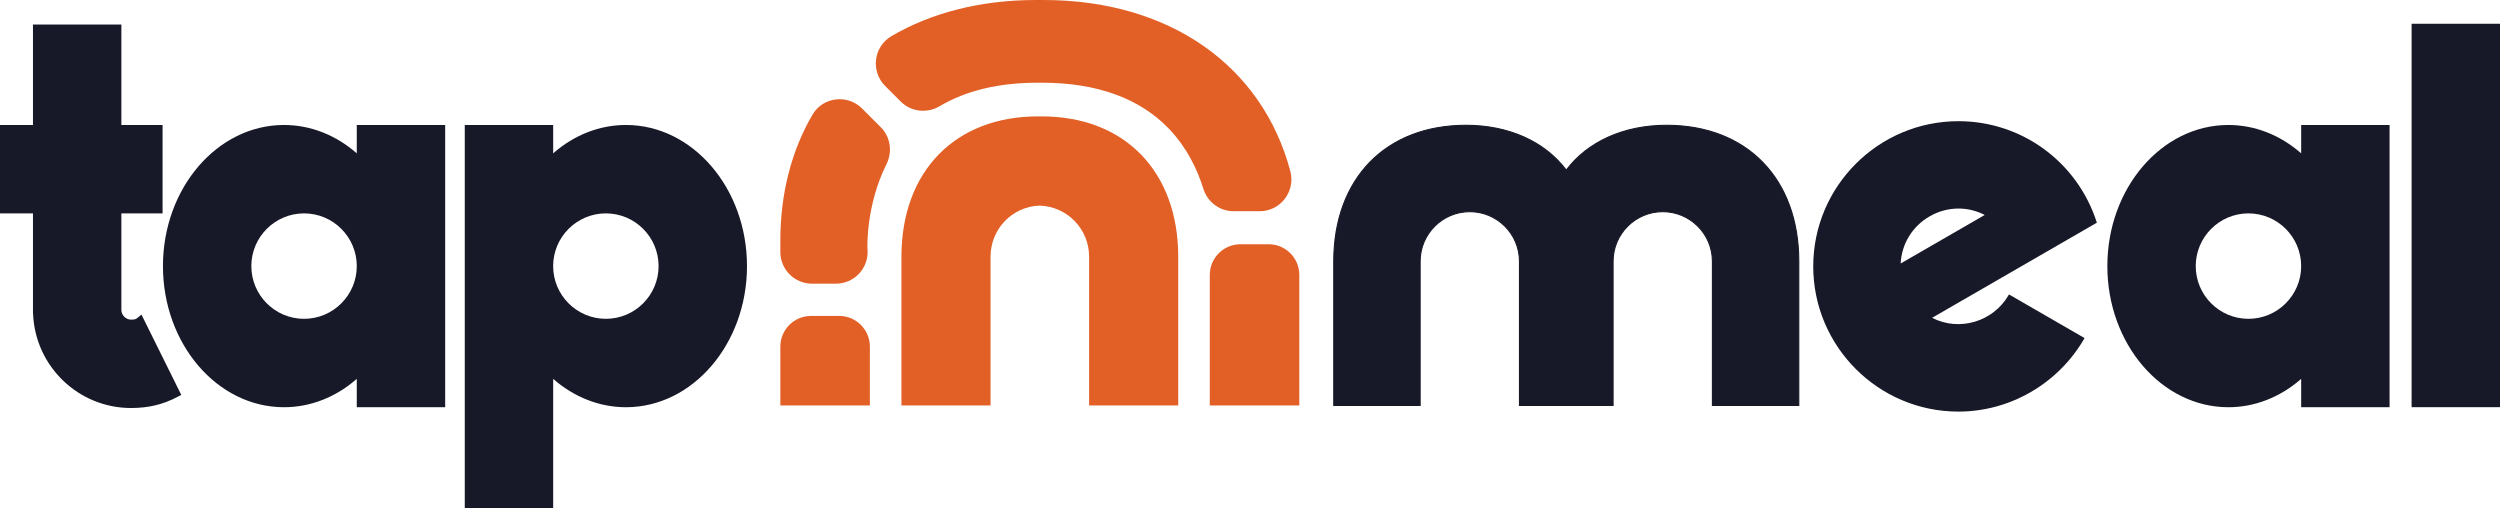 <?xml version="1.0" encoding="UTF-8"?>
<svg id="Layer_1" xmlns="http://www.w3.org/2000/svg" version="1.1" viewBox="0 0 1048 213.14">
  <!-- Generator: Adobe Illustrator 29.2.1, SVG Export Plug-In . SVG Version: 2.1.0 Build 116)  -->
  <defs>
    <style>
      .st0, .st1 {
      fill: #181928;
      }

      .st1 {
      stroke: #181928;
      stroke-miterlimit: 10;
      stroke-width: .46px;
      }

      .st2 {
      fill: #e26026;
      }
    </style>
  </defs>
  <path class="st0" d="M57.65,133.24c-.79.65-1.35.75-2.73.75-2.15,0-4.04-1.89-4.04-4.04v-40.5h17.27v-37.06h-17.27V10.29H13.82v42.1H0v37.06h13.82v40.5l.02,1.7h.03c.9,21.88,18.97,39.39,41.06,39.39,7.33,0,13.55-1.5,19.59-4.73l1.46-.78-16.68-33.65-1.65,1.35Z"/>
  <path class="st0" d="M149.56,64.28c-8.77-7.69-19.46-11.89-30.51-11.89-27.98,0-50.74,26.54-50.74,59.16s22.76,59.16,50.74,59.16c11.05,0,21.75-4.19,30.51-11.89v11.89h37.06V52.39h-37.06v11.89ZM127.46,133.65c-12.19,0-22.1-9.91-22.1-22.1s9.91-22.1,22.1-22.1,22.1,9.91,22.1,22.1-9.92,22.1-22.1,22.1Z"/>
  <path class="st0" d="M262.4,52.39c-11.05,0-21.75,4.19-30.51,11.89v-11.89h-37.06v160.75h37.06v-54.32c8.77,7.69,19.46,11.89,30.51,11.89,27.98,0,50.74-26.54,50.74-59.16s-22.76-59.16-50.74-59.16ZM253.98,89.45c12.19,0,22.1,9.91,22.1,22.1s-9.92,22.1-22.1,22.1-22.1-9.91-22.1-22.1,9.91-22.1,22.1-22.1Z"/>
  <path class="st0" d="M878.9,93.02c-8.2-25.25-31.47-42.22-57.91-42.22-33.57,0-60.88,27.3-60.88,60.87s27.3,60.87,60.86,60.87c21.57,0,41.75-11.67,52.67-30.45l.21-.37-31.32-18.09-.37-.21-.21.37c-6.47,11.14-20.69,15.27-32.02,9.44l69.07-39.88-.11-.33ZM796.76,110.47c.4-8.25,4.9-15.6,12.15-19.78,3.79-2.18,7.95-3.27,12.1-3.27,3.77,0,7.52.9,10.99,2.69l-35.25,20.35Z"/>
  <path class="st0" d="M964.65,64.28c-8.77-7.69-19.46-11.89-30.51-11.89-27.98,0-50.74,26.54-50.74,59.16s22.76,59.16,50.74,59.16c11.05,0,21.75-4.19,30.51-11.89v11.89h37.06V52.39h-37.06v11.89ZM942.55,133.65c-12.19,0-22.1-9.91-22.1-22.1s9.91-22.1,22.1-22.1,22.1,9.91,22.1,22.1-9.92,22.1-22.1,22.1Z"/>
  <rect class="st0" x="1010.94" y="9.96" width="37.06" height="160.73"/>
  <path class="st1" d="M698.62,52.52c-17.86,0-33.03,6.82-42.04,18.8-9.01-11.98-24.17-18.8-42.04-18.8-33.67,0-55.43,22.38-55.43,57.03v60.43h36.21v-60.43c0-11.48,9.34-20.82,20.82-20.82s20.82,9.34,20.82,20.82v60.43h39.24v-60.43c0-11.48,9.34-20.82,20.82-20.82s20.82,9.34,20.82,20.82v60.43h36.21v-60.43c0-34.64-21.76-57.03-55.43-57.03Z"/>
  <path class="st2" d="M436.72,48.79l-.77.02-.88-.02c-34.74,0-57.19,23.1-57.19,58.84v62.35h37.36v-62.35c0-11.64,9.08-21.05,20.55-21.44,11.64.39,20.76,9.81,20.76,21.44v62.35h37.36s0-62.35,0-62.35c0-35.74-22.45-58.84-57.19-58.84Z"/>
  <path class="st2" d="M544.66,169.97h-37.52v-54.71c0-7.11,5.76-12.87,12.87-12.87h11.79c7.11,0,12.87,5.76,12.87,12.87v54.71Z"/>
  <path class="st2" d="M364.64,169.97h-37.52v-24.66c0-7.11,5.76-12.87,12.87-12.87h11.79c7.11,0,12.87,5.76,12.87,12.87v24.66Z"/>
  <g>
    <path class="st2" d="M437.46,0h-3.15c-23.35,0-43.9,5.38-60.6,15.14-7.52,4.39-8.81,14.73-2.66,20.89l6.55,6.55c4.36,4.36,11.07,5.06,16.37,1.91,10.99-6.52,24.7-9.81,40.97-9.81h1.86c23.13,0,41.09,6.55,53.39,19.48,7.36,7.74,11.71,16.79,14.28,25.03,1.74,5.57,6.86,9.36,12.69,9.36h10.9c8.78,0,15.1-8.35,12.83-16.84C529.21,27.84,490.57,0,437.46,0Z"/>
    <path class="st2" d="M363.63,103.78c-.01-.23-.62-17.72,7.99-34.97,2.58-5.18,1.68-11.41-2.41-15.5l-7.8-7.8c-6.1-6.1-16.43-4.94-20.79,2.52-8.73,14.93-13.5,32.81-13.5,52.89v4.7h0c0,7.35,5.95,13.3,13.3,13.3h9.99c7.35,0,13.3-5.95,13.3-13.3v-.05h0l-.08-1.79Z"/>
  </g>
</svg>
